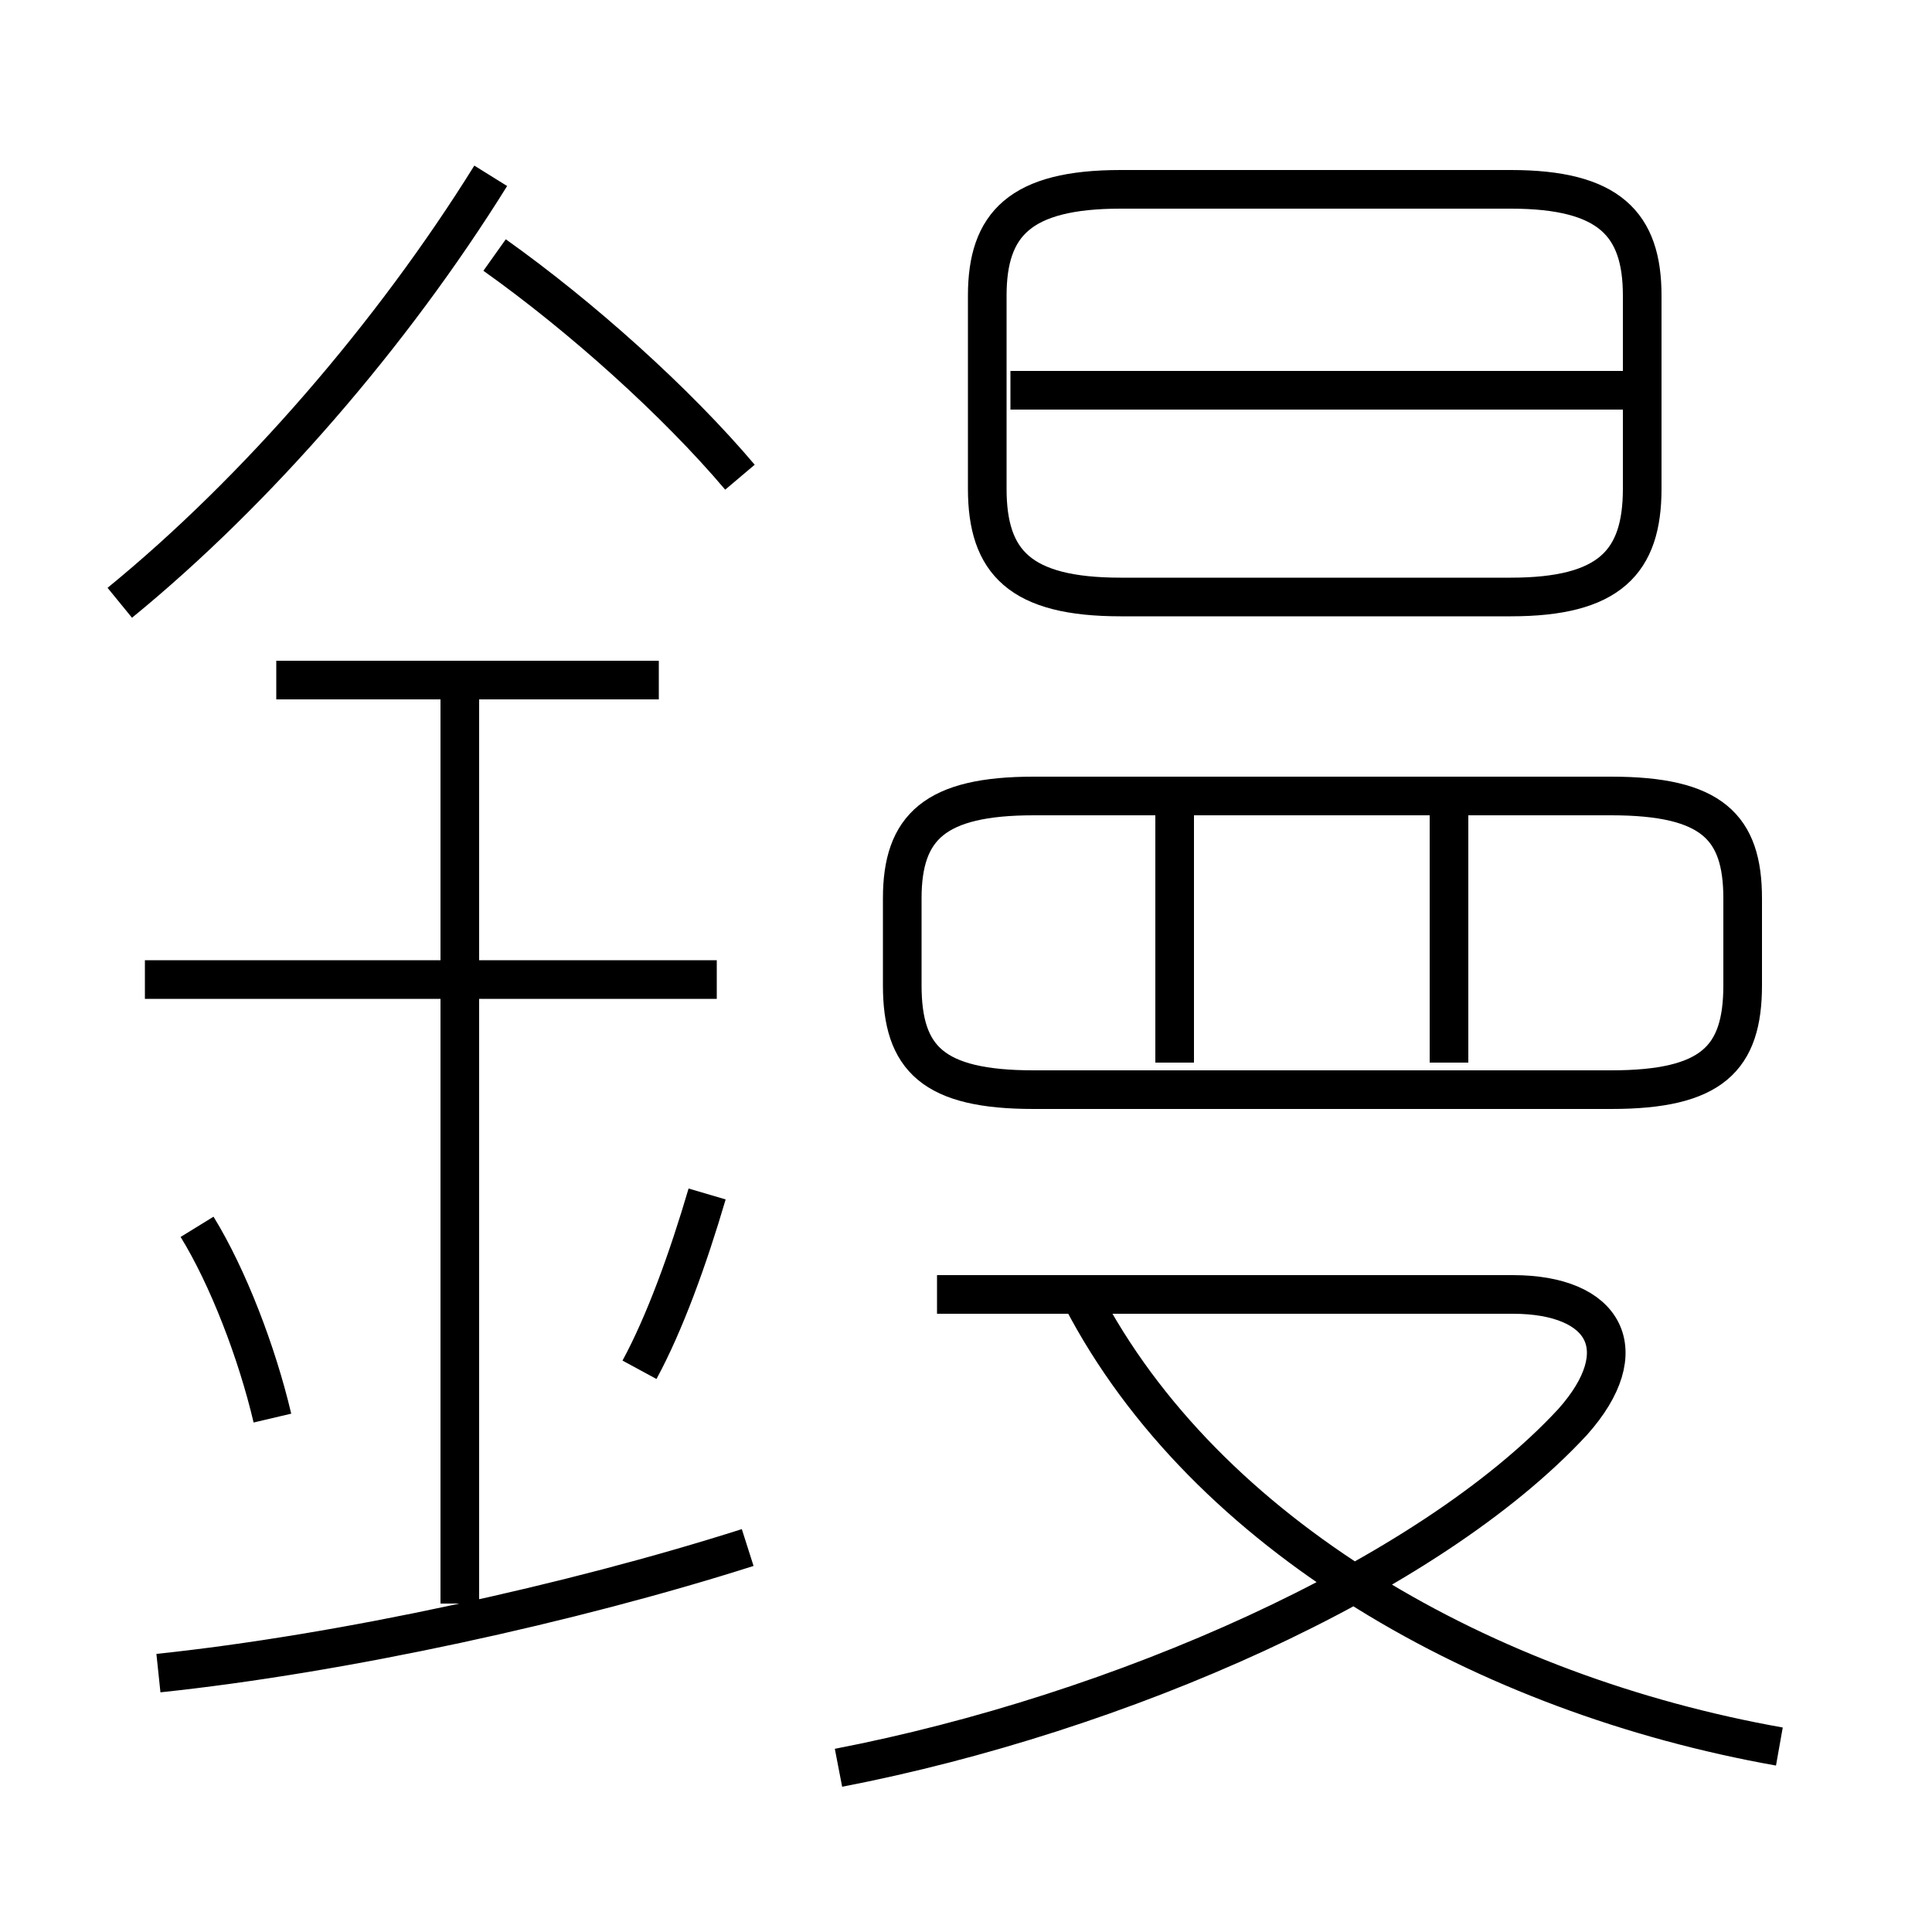 <?xml version='1.0' encoding='utf8'?>
<svg viewBox="0.0 -6.0 50.0 50.0" version="1.1" xmlns="http://www.w3.org/2000/svg">
<rect x="0.0" y="-6.0" width="50.0" height="50.0" fill="#808080" stroke="none"/>
<rect x="-1000" y="-1000" width="2000" height="2000" stroke="white" fill="white"/>
<g style="fill:white;stroke:#000000;  stroke-width:1">
<path d="M 21.7 1.75 C 28.95 0.35 36.95 -3.15 40.7 -7.2 C 42.35 -9.05 41.55 -10.5 39.15 -10.5 L 24.25 -10.5 M 4.1 -0.7 C 8.85 -1.2 14.8 -2.5 19.35 -3.95 M 7.05 -7.3 C 6.65 -9.0 5.9 -10.95 5.1 -12.25 M 11.9 -2.5 L 11.9 -26.5 M 16.55 -8.55 C 17.2 -9.75 17.8 -11.4 18.3 -13.1 M 18.55 -18.65 L 3.75 -18.65 M 17.05 -26.4 L 7.15 -26.4 M 46.05 1.2 C 38.45 -0.15 31.2 -4.25 28.0 -10.4 M 3.1 -28.4 C 6.65 -31.3 10.15 -35.35 12.7 -39.45 M 30.4 -16.5 L 30.4 -23.55 M 19.15 -31.65 C 17.5 -33.6 15.05 -35.8 12.8 -37.4 M 41.7 -23.4 L 26.75 -23.4 C 24.2 -23.4 23.35 -22.6 23.35 -20.75 L 23.35 -18.5 C 23.35 -16.6 24.15 -15.8 26.75 -15.8 L 41.7 -15.8 C 44.3 -15.8 45.1 -16.6 45.1 -18.5 L 45.1 -20.75 C 45.1 -22.6 44.3 -23.4 41.7 -23.4 Z M 37.5 -16.5 L 37.5 -23.55 M 29.0 -28.55 L 39.1 -28.55 C 41.65 -28.55 42.5 -29.45 42.5 -31.35 L 42.5 -36.35 C 42.5 -38.2 41.65 -39.1 39.1 -39.1 L 29.0 -39.1 C 26.4 -39.1 25.55 -38.2 25.55 -36.35 L 25.55 -31.35 C 25.55 -29.45 26.4 -28.55 29.0 -28.55 Z M 42.05 -33.9 L 26.15 -33.9" transform="translate(0.0 38.0)" />
</g>
</svg>